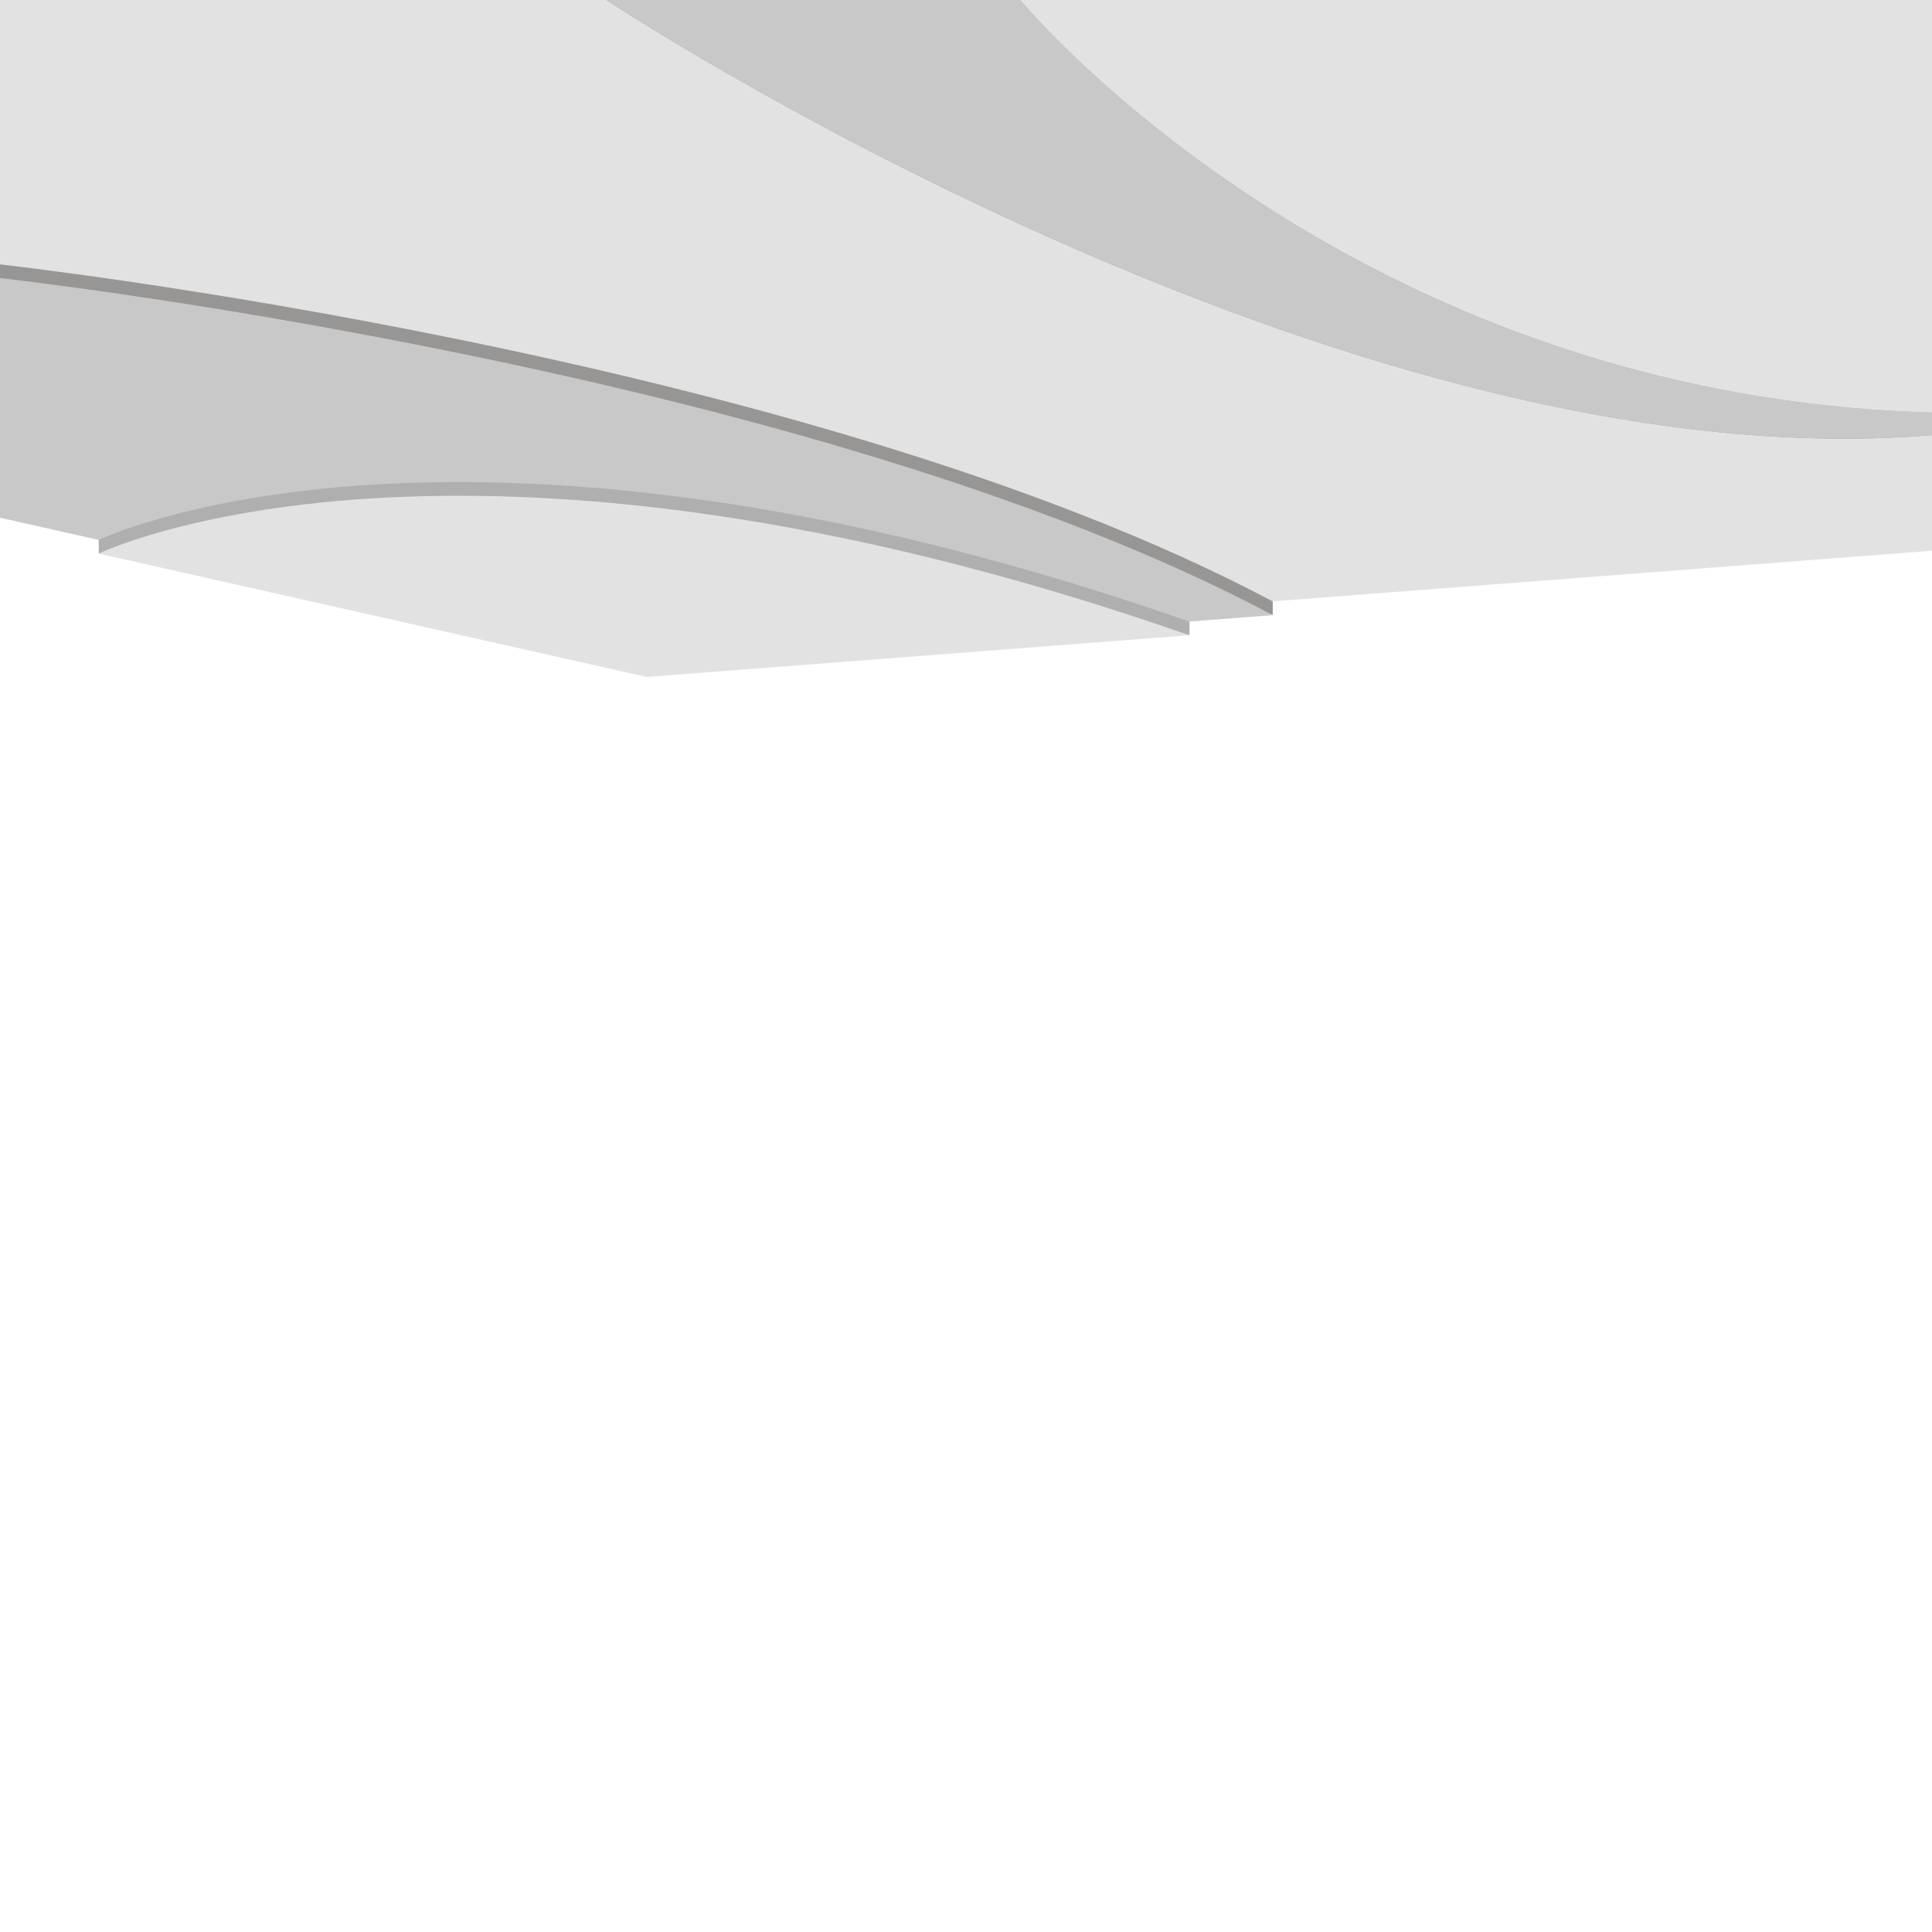 <?xml version="1.0" encoding="utf-8"?>
<!-- Generator: Adobe Illustrator 22.0.1, SVG Export Plug-In . SVG Version: 6.00 Build 0)  -->
<svg version="1.0" id="Слой_1" xmlns="http://www.w3.org/2000/svg" xmlns:xlink="http://www.w3.org/1999/xlink" x="0px" y="0px"
	 viewBox="0 0 1199.8 1199.8" style="enable-background:new 0 0 1199.8 1199.8;" xml:space="preserve">
<style type="text/css">
	.st0{fill:#E2E2E2;}
	.st1{fill:#979695;}
	.st2{fill:#C9C8C9;}
	.st3{fill:#B0AFAF;}
</style>
<polygon class="st0" points="0,313 401.6,403.3 1199.8,342 1199.8,0 0,0 "/>
<polygon class="st1" points="790.4,373.4 790.4,381.9 769.4,373.4 "/>
<path class="st1" d="M0,164.2c0,0,501.3,55.5,790.4,209.3l-388.8,29.9L0,313V164.2z"/>
<path class="st2" d="M0,172.7c0,0,501.3,55.5,790.4,209.3l-388.8,29.9L0,321.5V172.7z"/>
<path class="st3" d="M61.3,335.3c0,0,222.4-108.1,677.3,50.7l-337,25.9L61.3,335.3z"/>
<path class="st1" d="M376.6,0c0,0,454.6,301.2,823.3,270.2V0H376.6z"/>
<path class="st2" d="M376.6,0c0,0,454.6,301.2,823.3,270.2V0H376.6z"/>
<path class="st1" d="M633.6,0c0,0,202.6,246.2,566.3,256.2V0H633.6z"/>
<path class="st0" d="M633.6,0c0,0,202.6,246.2,566.3,256.2V0H633.6z"/>
<polygon class="st3" points="738.7,385.9 738.7,394.4 710.7,387.4 "/>
<polygon class="st3" points="61.3,343.8 61.3,335.3 81,337.3 "/>
<path class="st0" d="M61.3,343.8c0,0,222.4-108.1,677.3,50.7l-337,25.9L61.3,343.8z"/>
</svg>
